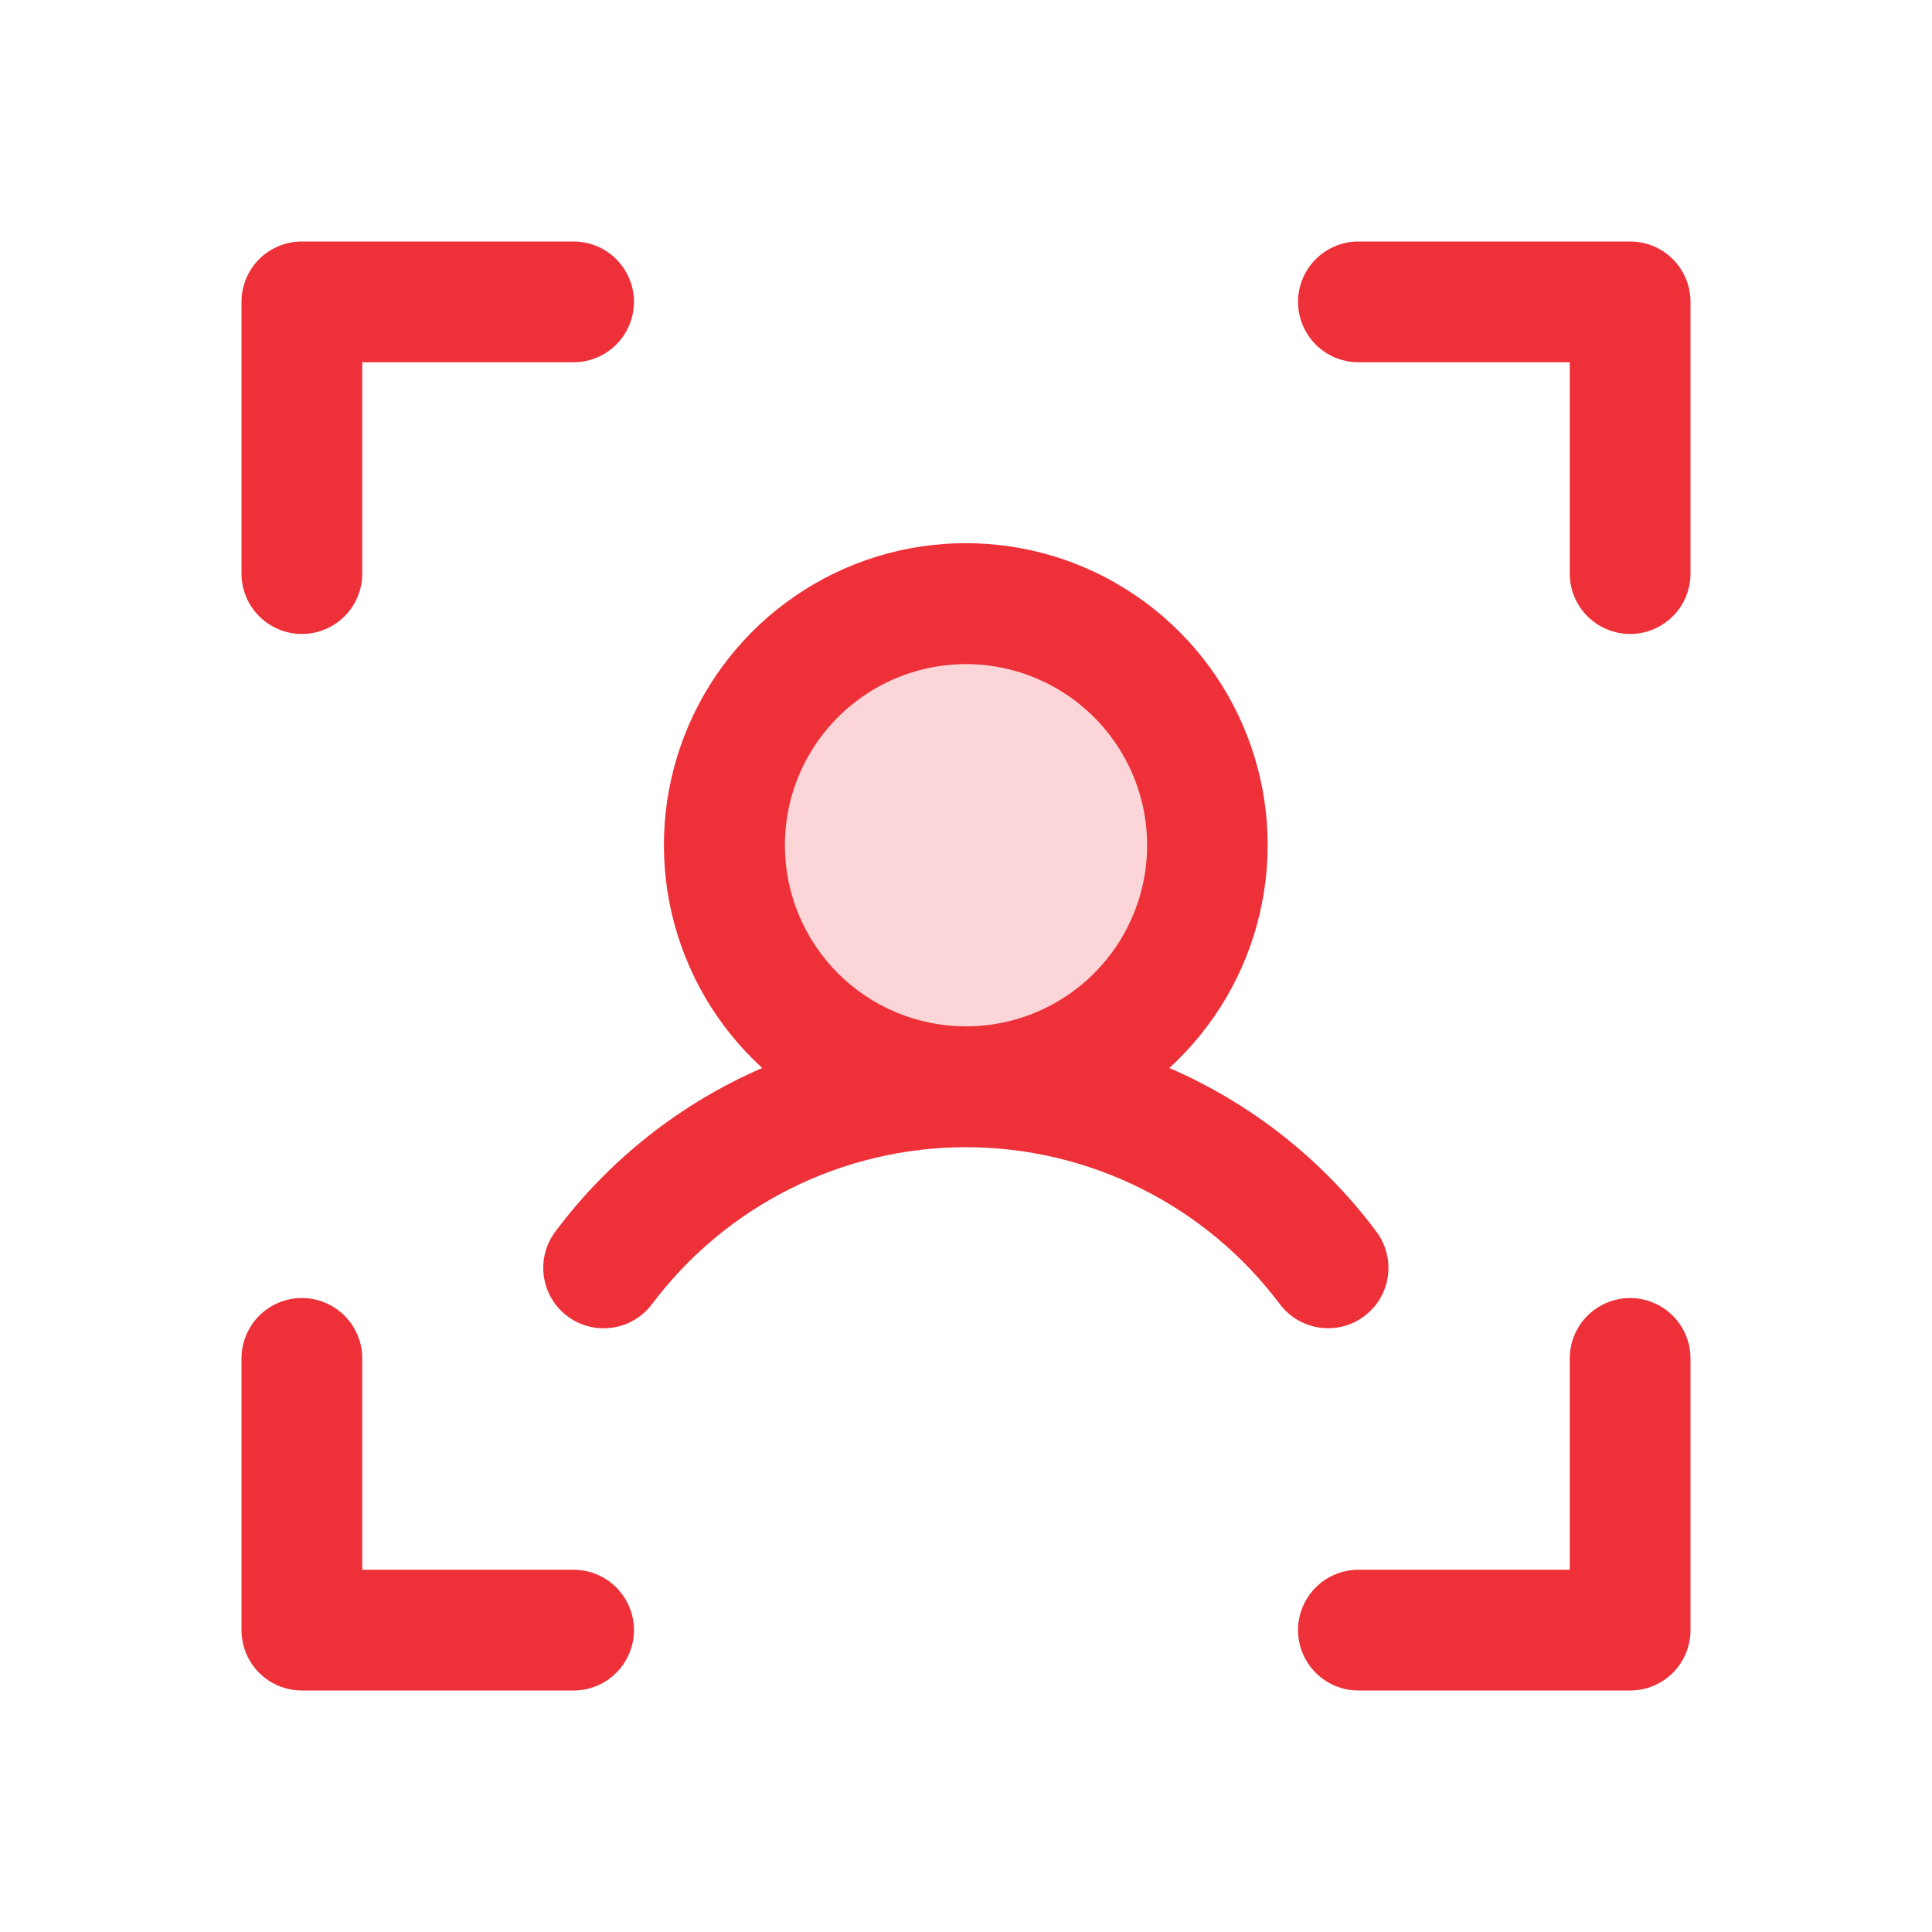 <svg width="28" height="28" viewBox="0 0 28 28" fill="none" xmlns="http://www.w3.org/2000/svg">
<path opacity="0.2" d="M17.5 12.25C17.5 12.942 17.295 13.619 16.91 14.194C16.526 14.77 15.979 15.219 15.339 15.484C14.7 15.748 13.996 15.818 13.317 15.683C12.638 15.548 12.015 15.214 11.525 14.725C11.036 14.235 10.702 13.612 10.567 12.933C10.432 12.254 10.502 11.55 10.766 10.911C11.031 10.271 11.48 9.724 12.056 9.34C12.631 8.955 13.308 8.75 14 8.75C14.928 8.75 15.819 9.119 16.475 9.775C17.131 10.431 17.5 11.322 17.5 12.25Z" fill="#EE3038"/>
<path d="M24.5 4.375V8.312C24.5 8.545 24.408 8.767 24.244 8.931C24.08 9.095 23.857 9.188 23.625 9.188C23.393 9.188 23.17 9.095 23.006 8.931C22.842 8.767 22.75 8.545 22.75 8.312V5.25H19.688C19.455 5.25 19.233 5.158 19.069 4.994C18.905 4.83 18.812 4.607 18.812 4.375C18.812 4.143 18.905 3.92 19.069 3.756C19.233 3.592 19.455 3.5 19.688 3.5H23.625C23.857 3.5 24.08 3.592 24.244 3.756C24.408 3.92 24.5 4.143 24.5 4.375ZM23.625 18.812C23.393 18.812 23.17 18.905 23.006 19.069C22.842 19.233 22.75 19.455 22.75 19.688V22.75H19.688C19.455 22.75 19.233 22.842 19.069 23.006C18.905 23.17 18.812 23.393 18.812 23.625C18.812 23.857 18.905 24.08 19.069 24.244C19.233 24.408 19.455 24.5 19.688 24.5H23.625C23.857 24.5 24.08 24.408 24.244 24.244C24.408 24.08 24.5 23.857 24.5 23.625V19.688C24.5 19.455 24.408 19.233 24.244 19.069C24.08 18.905 23.857 18.812 23.625 18.812ZM8.312 22.75H5.25V19.688C5.25 19.455 5.158 19.233 4.994 19.069C4.83 18.905 4.607 18.812 4.375 18.812C4.143 18.812 3.92 18.905 3.756 19.069C3.592 19.233 3.5 19.455 3.5 19.688V23.625C3.5 23.857 3.592 24.08 3.756 24.244C3.92 24.408 4.143 24.5 4.375 24.5H8.312C8.545 24.5 8.767 24.408 8.931 24.244C9.095 24.08 9.188 23.857 9.188 23.625C9.188 23.393 9.095 23.17 8.931 23.006C8.767 22.842 8.545 22.75 8.312 22.75ZM4.375 9.188C4.607 9.188 4.83 9.095 4.994 8.931C5.158 8.767 5.25 8.545 5.25 8.312V5.25H8.312C8.545 5.25 8.767 5.158 8.931 4.994C9.095 4.83 9.188 4.607 9.188 4.375C9.188 4.143 9.095 3.92 8.931 3.756C8.767 3.592 8.545 3.5 8.312 3.5H4.375C4.143 3.5 3.92 3.592 3.756 3.756C3.592 3.92 3.5 4.143 3.5 4.375V8.312C3.5 8.545 3.592 8.767 3.756 8.931C3.92 9.095 4.143 9.188 4.375 9.188ZM19.25 19.25C19.114 19.25 18.98 19.219 18.858 19.158C18.736 19.098 18.631 19.01 18.549 18.901C18.019 18.195 17.332 17.621 16.542 17.227C15.753 16.832 14.882 16.626 13.999 16.626C13.116 16.626 12.245 16.832 11.455 17.227C10.666 17.621 9.979 18.195 9.449 18.901C9.309 19.087 9.102 19.209 8.872 19.242C8.642 19.275 8.408 19.215 8.223 19.075C8.037 18.936 7.915 18.728 7.882 18.498C7.849 18.268 7.909 18.035 8.049 17.849C8.824 16.811 9.858 15.993 11.047 15.478C10.395 14.883 9.939 14.105 9.737 13.246C9.536 12.387 9.599 11.487 9.918 10.665C10.237 9.842 10.797 9.135 11.525 8.637C12.253 8.138 13.114 7.872 13.997 7.872C14.879 7.872 15.741 8.138 16.468 8.637C17.196 9.135 17.757 9.842 18.076 10.665C18.395 11.487 18.458 12.387 18.256 13.246C18.055 14.105 17.598 14.883 16.947 15.478C18.136 15.993 19.171 16.81 19.947 17.849C20.044 17.979 20.104 18.133 20.119 18.295C20.134 18.456 20.103 18.619 20.031 18.765C19.959 18.91 19.847 19.032 19.709 19.118C19.572 19.204 19.412 19.25 19.25 19.25ZM14 14.875C14.519 14.875 15.027 14.721 15.458 14.433C15.89 14.144 16.227 13.734 16.425 13.255C16.624 12.775 16.676 12.247 16.575 11.738C16.473 11.229 16.223 10.761 15.856 10.394C15.489 10.027 15.021 9.777 14.512 9.675C14.003 9.574 13.475 9.626 12.995 9.825C12.516 10.024 12.106 10.36 11.817 10.792C11.529 11.223 11.375 11.731 11.375 12.25C11.375 12.946 11.652 13.614 12.144 14.106C12.636 14.598 13.304 14.875 14 14.875Z" fill="#EE3038"/>
</svg>
